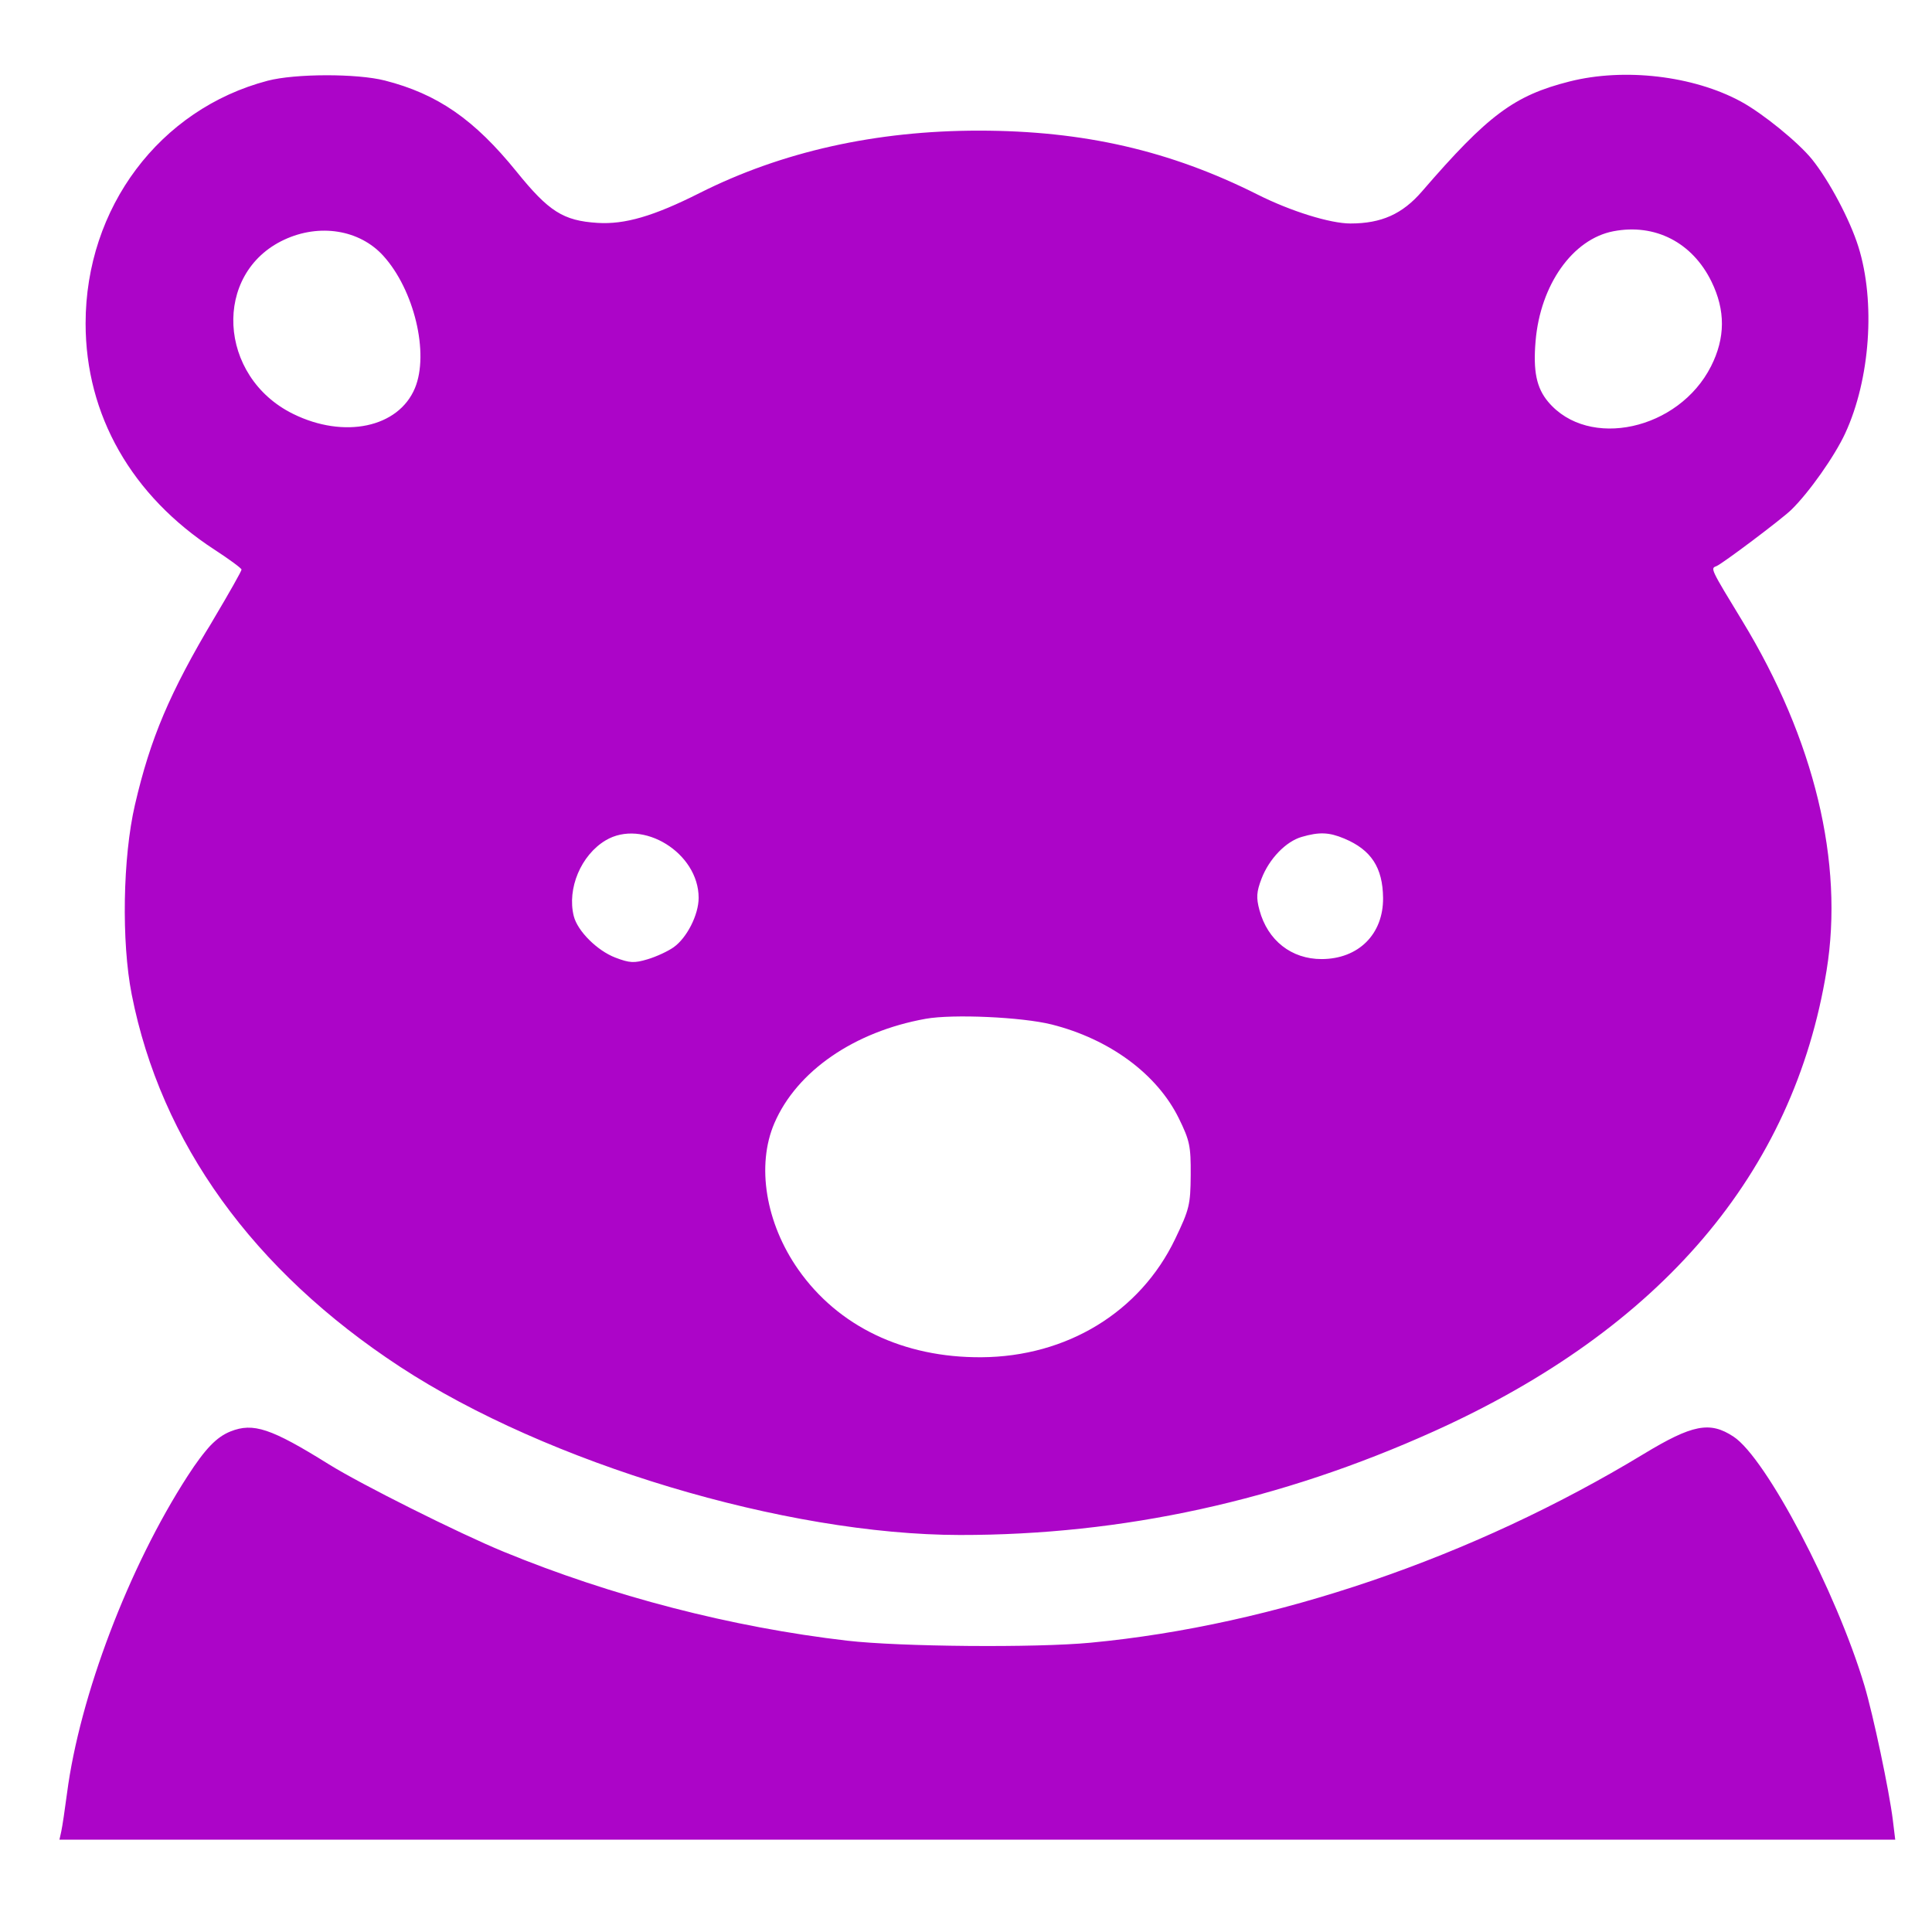 <svg width="65" height="65" viewBox="0 0 65 65" fill="none" xmlns="http://www.w3.org/2000/svg">
<path fill-rule="evenodd" clip-rule="evenodd" d="M9.005 2.716C5.369 3.671 2.88 6.989 2.88 10.882C2.88 13.966 4.428 16.681 7.22 18.495C7.716 18.818 8.124 19.118 8.126 19.163C8.128 19.208 7.713 19.945 7.204 20.799C5.701 23.324 5.061 24.832 4.539 27.081C4.13 28.845 4.082 31.685 4.431 33.456C5.413 38.443 8.516 42.747 13.462 45.986C18.416 49.23 26.428 51.637 32.294 51.643C37.771 51.648 43.078 50.487 48.249 48.152C55.886 44.705 60.346 39.468 61.453 32.651C62.043 29.021 61.045 24.88 58.62 20.894C57.547 19.131 57.543 19.122 57.742 19.05C57.93 18.981 59.939 17.47 60.267 17.151C60.864 16.568 61.724 15.349 62.08 14.579C62.921 12.761 63.105 10.153 62.523 8.3C62.239 7.394 61.544 6.084 60.968 5.366C60.508 4.793 59.301 3.811 58.567 3.414C56.966 2.547 54.646 2.276 52.806 2.741C50.942 3.213 50.065 3.865 47.839 6.442C47.181 7.203 46.475 7.519 45.433 7.519C44.752 7.519 43.422 7.105 42.321 6.551C39.371 5.067 36.456 4.397 32.942 4.395C29.471 4.394 26.302 5.101 23.534 6.496C21.992 7.273 21.02 7.557 20.102 7.499C18.949 7.425 18.466 7.119 17.38 5.776C15.958 4.018 14.721 3.162 12.947 2.709C12.011 2.47 9.928 2.474 9.005 2.716ZM54.282 7.78C52.912 8.042 51.823 9.578 51.663 11.476C51.577 12.489 51.694 13.053 52.088 13.521C53.446 15.134 56.479 14.471 57.566 12.323C58.049 11.368 58.054 10.441 57.581 9.474C56.936 8.155 55.683 7.512 54.282 7.78ZM9.562 8.065C7.144 9.191 7.323 12.675 9.863 13.926C11.581 14.772 13.405 14.386 13.959 13.06C14.448 11.89 13.934 9.746 12.891 8.601C12.095 7.728 10.75 7.511 9.562 8.065ZM20.376 28.273C19.547 28.768 19.072 29.897 19.304 30.822C19.43 31.324 20.091 31.983 20.702 32.217C21.184 32.401 21.337 32.409 21.79 32.273C22.08 32.187 22.473 32.005 22.664 31.869C23.112 31.551 23.505 30.774 23.505 30.206C23.505 28.695 21.621 27.531 20.376 28.273ZM43.794 28.157C43.26 28.311 42.697 28.897 42.443 29.562C42.273 30.007 42.26 30.201 42.373 30.62C42.648 31.64 43.449 32.27 44.467 32.267C45.705 32.263 46.542 31.429 46.532 30.212C46.522 29.188 46.132 28.591 45.223 28.211C44.712 27.998 44.386 27.985 43.794 28.157ZM31.145 34.276C28.739 34.707 26.809 36.037 26.055 37.784C25.441 39.206 25.758 41.147 26.859 42.715C28.203 44.629 30.399 45.68 33.019 45.663C35.895 45.645 38.358 44.142 39.536 41.685C40.015 40.688 40.053 40.531 40.06 39.531C40.066 38.558 40.027 38.372 39.659 37.622C38.927 36.135 37.331 34.958 35.38 34.467C34.386 34.218 32.059 34.112 31.145 34.276ZM7.755 48.159C7.285 48.347 6.904 48.743 6.311 49.661C4.331 52.724 2.682 57.063 2.255 60.331C2.183 60.882 2.096 61.458 2.062 61.613L2 61.894H32.882H63.763L63.683 61.238C63.562 60.254 63.023 57.699 62.726 56.706C61.781 53.546 59.421 49.057 58.324 48.335C57.527 47.809 56.944 47.922 55.291 48.923C49.537 52.409 42.878 54.68 36.692 55.267C34.844 55.443 30.28 55.404 28.505 55.199C24.617 54.748 20.575 53.701 16.937 52.203C15.438 51.586 12.152 49.942 11.067 49.267C9.119 48.053 8.522 47.854 7.755 48.159Z" fill="#AC05C8"/>
</svg>
